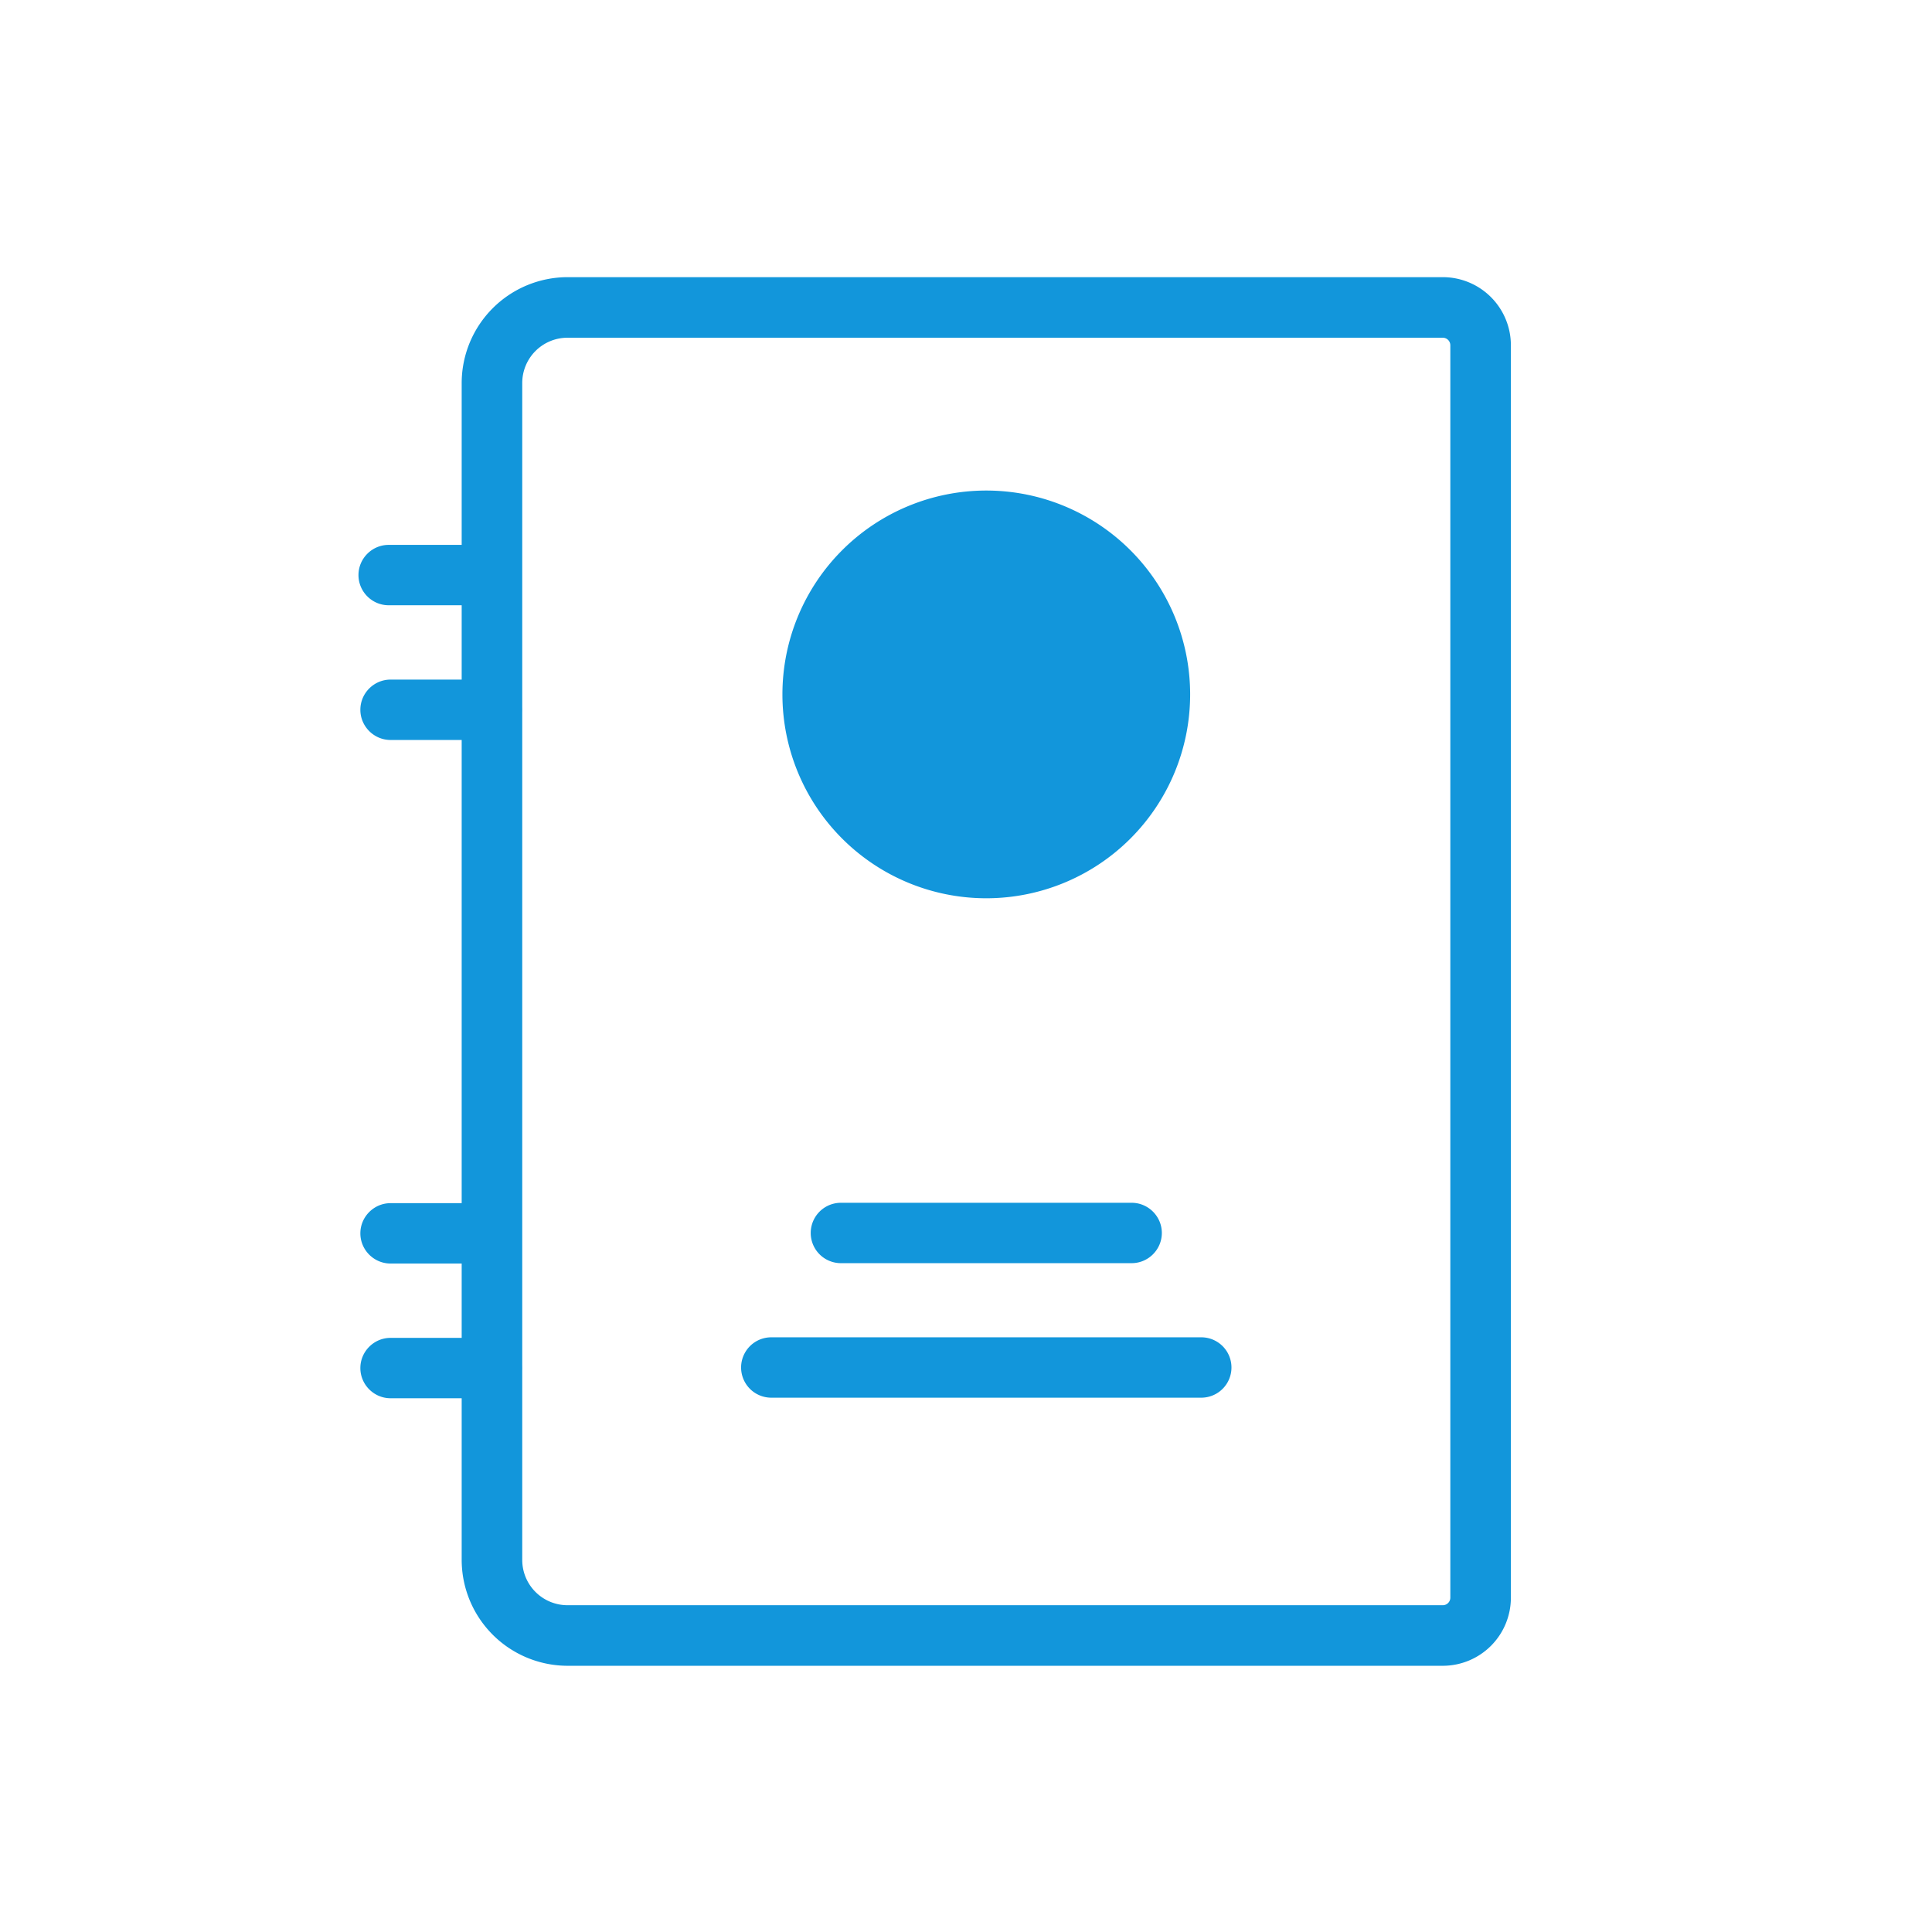 <?xml version="1.0" standalone="no"?><!DOCTYPE svg PUBLIC "-//W3C//DTD SVG 1.1//EN" "http://www.w3.org/Graphics/SVG/1.1/DTD/svg11.dtd"><svg t="1641691350176" class="icon" viewBox="0 0 1024 1024" version="1.1" xmlns="http://www.w3.org/2000/svg" p-id="4466" xmlns:xlink="http://www.w3.org/1999/xlink" width="200" height="200"><defs><style type="text/css"></style></defs><path d="M250.3 669.7H207c-8.8 0-16-7.2-16-16s7.2-16 16-16h43.3a16 16 0 1 1 0 32z m10.3 71.4H207c-8.8 0-16-7.2-16-16s7.2-16 16-16h53.5a16 16 0 1 1 0.1 32z m-11.3-420.3H206c-8.8 0-16-7.2-16-16s7.2-16 16-16h43.3a16 16 0 1 1 0 32z m11.3 71.4H207c-8.8 0-16-7.2-16-16s7.2-16 16-16h53.5a16 16 0 1 1 0.1 32z" fill="#1296db" p-id="4467"></path><path d="M764.7 882.9H300.8a56.2 56.2 0 0 1-56.1-56.1V203a56.2 56.2 0 0 1 56.1-56.1h463.9a36.1 36.1 0 0 1 36.1 36v663.9a36.1 36.1 0 0 1-36.1 36.1zM300.8 179a24 24 0 0 0-24 24v623.8a24 24 0 0 0 24 24h463.9a4 4 0 0 0 4-4V183a4 4 0 0 0-4-4H300.8z" fill="#1296db" p-id="4468"></path><path d="M599.8 669.5H445.7a16 16 0 1 1 0-32h154.1c8.8 0 16 7.2 16 16s-7.2 16-16 16z m36.9 71.3H408.8a16 16 0 1 1 0-32h227.9a16 16 0 1 1 0 32z" fill="#1296db" p-id="4469"></path><path d="M522.7 368.1m-92 0a92 92 0 1 0 184 0 92 92 0 1 0-184 0Z" fill="#1296db" p-id="4470"></path><path d="M522.7 476.1a108 108 0 1 1 0.1-216.1 108 108 0 0 1-0.1 216.1z m0-184a76 76 0 0 0 0 152 76 76 0 0 0 0-152z" fill="#1296db" p-id="4471"></path></svg>
